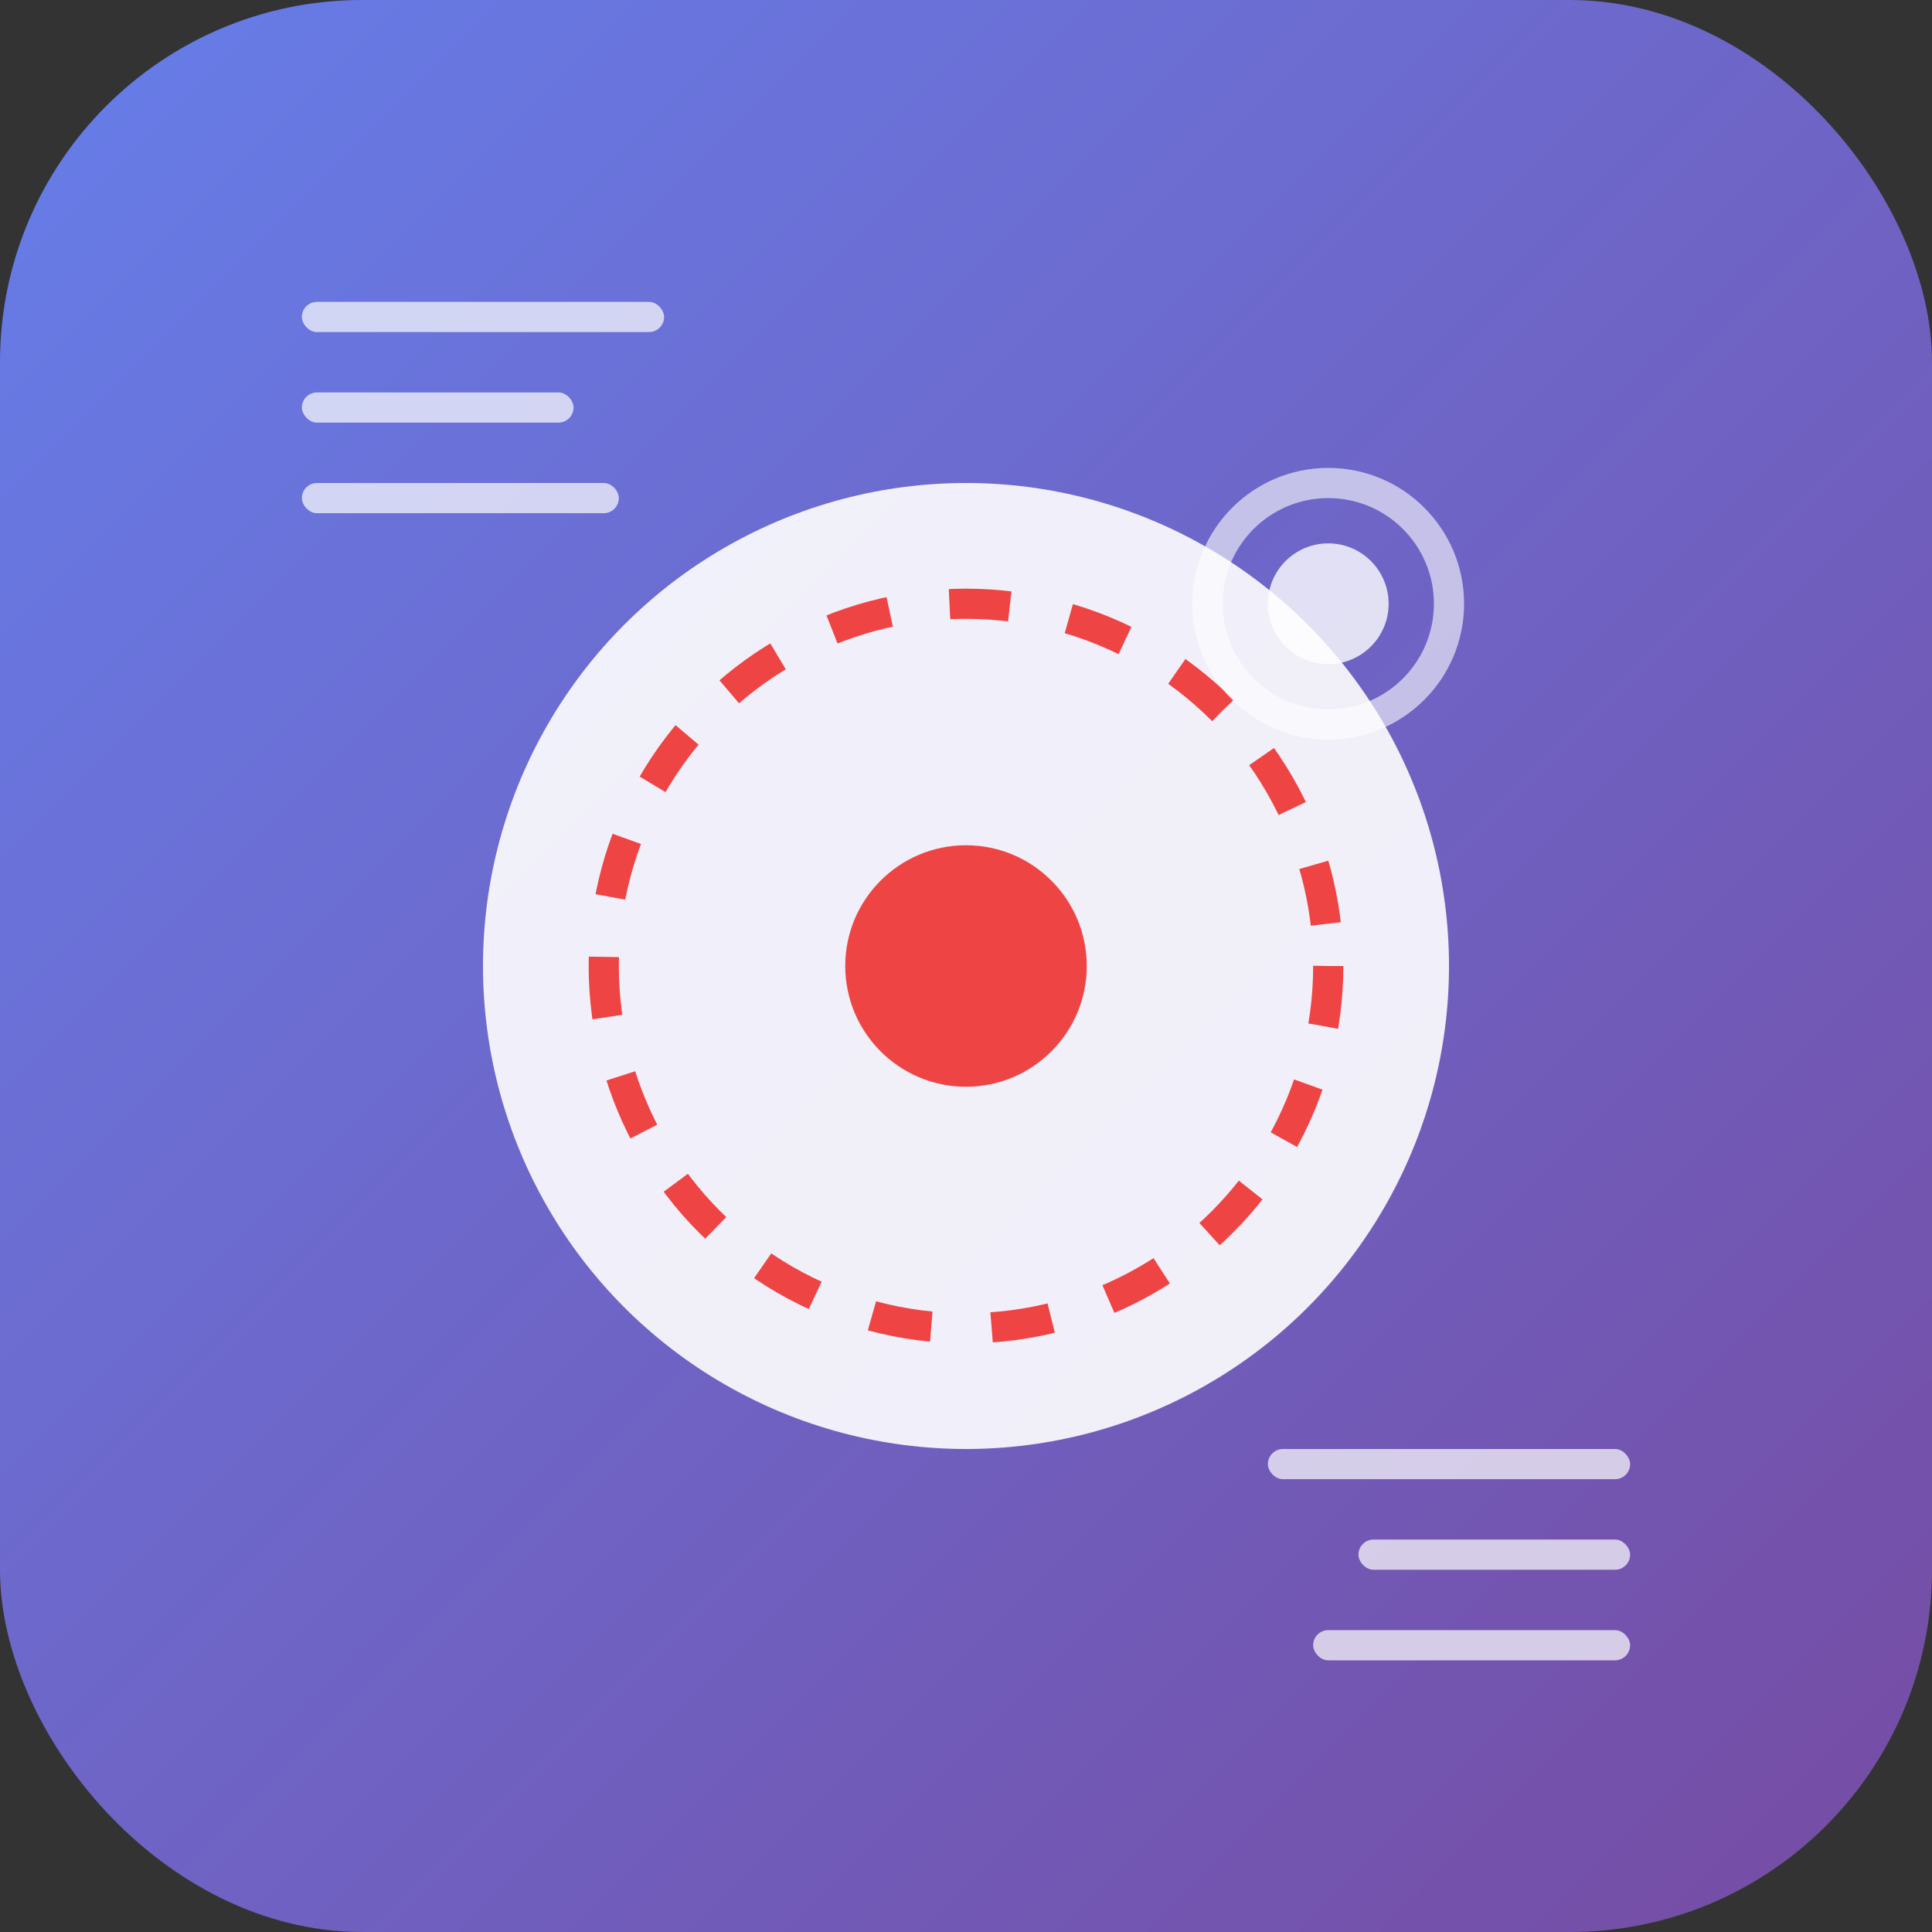 <svg width="128" height="128" viewBox="0 0 128 128" fill="none" xmlns="http://www.w3.org/2000/svg">
  <rect x="0" y="0" width="128" height="128" fill="#333333" stroke="none"/>
  <rect width="128" height="128" rx="24" fill="url(#gradient)"/>
  <defs>
    <linearGradient id="gradient" x1="0%" y1="0%" x2="100%" y2="100%">
      <stop offset="0%" style="stop-color:#667eea;stop-opacity:1" />
      <stop offset="100%" style="stop-color:#764ba2;stop-opacity:1" />
    </linearGradient>
  </defs>
  
  <!-- Camera/Recording Icon -->
  <circle cx="64" cy="64" r="32" fill="white" opacity="0.9"/>
  <circle cx="64" cy="64" r="8" fill="#ef4444"/>
  <circle cx="64" cy="64" r="24" fill="none" stroke="#ef4444" stroke-width="2" stroke-dasharray="4 4"/>
  
  <!-- Click indicator -->
  <circle cx="88" cy="40" r="4" fill="white" opacity="0.8"/>
  <circle cx="88" cy="40" r="8" fill="none" stroke="white" stroke-width="2" opacity="0.6"/>
  
  <!-- Knowledge/Document lines -->
  <rect x="20" y="20" width="24" height="2" rx="1" fill="white" opacity="0.7"/>
  <rect x="20" y="26" width="18" height="2" rx="1" fill="white" opacity="0.7"/>
  <rect x="20" y="32" width="21" height="2" rx="1" fill="white" opacity="0.7"/>
  
  <rect x="84" y="96" width="24" height="2" rx="1" fill="white" opacity="0.7"/>
  <rect x="90" y="102" width="18" height="2" rx="1" fill="white" opacity="0.7"/>
  <rect x="87" y="108" width="21" height="2" rx="1" fill="white" opacity="0.7"/>
</svg>